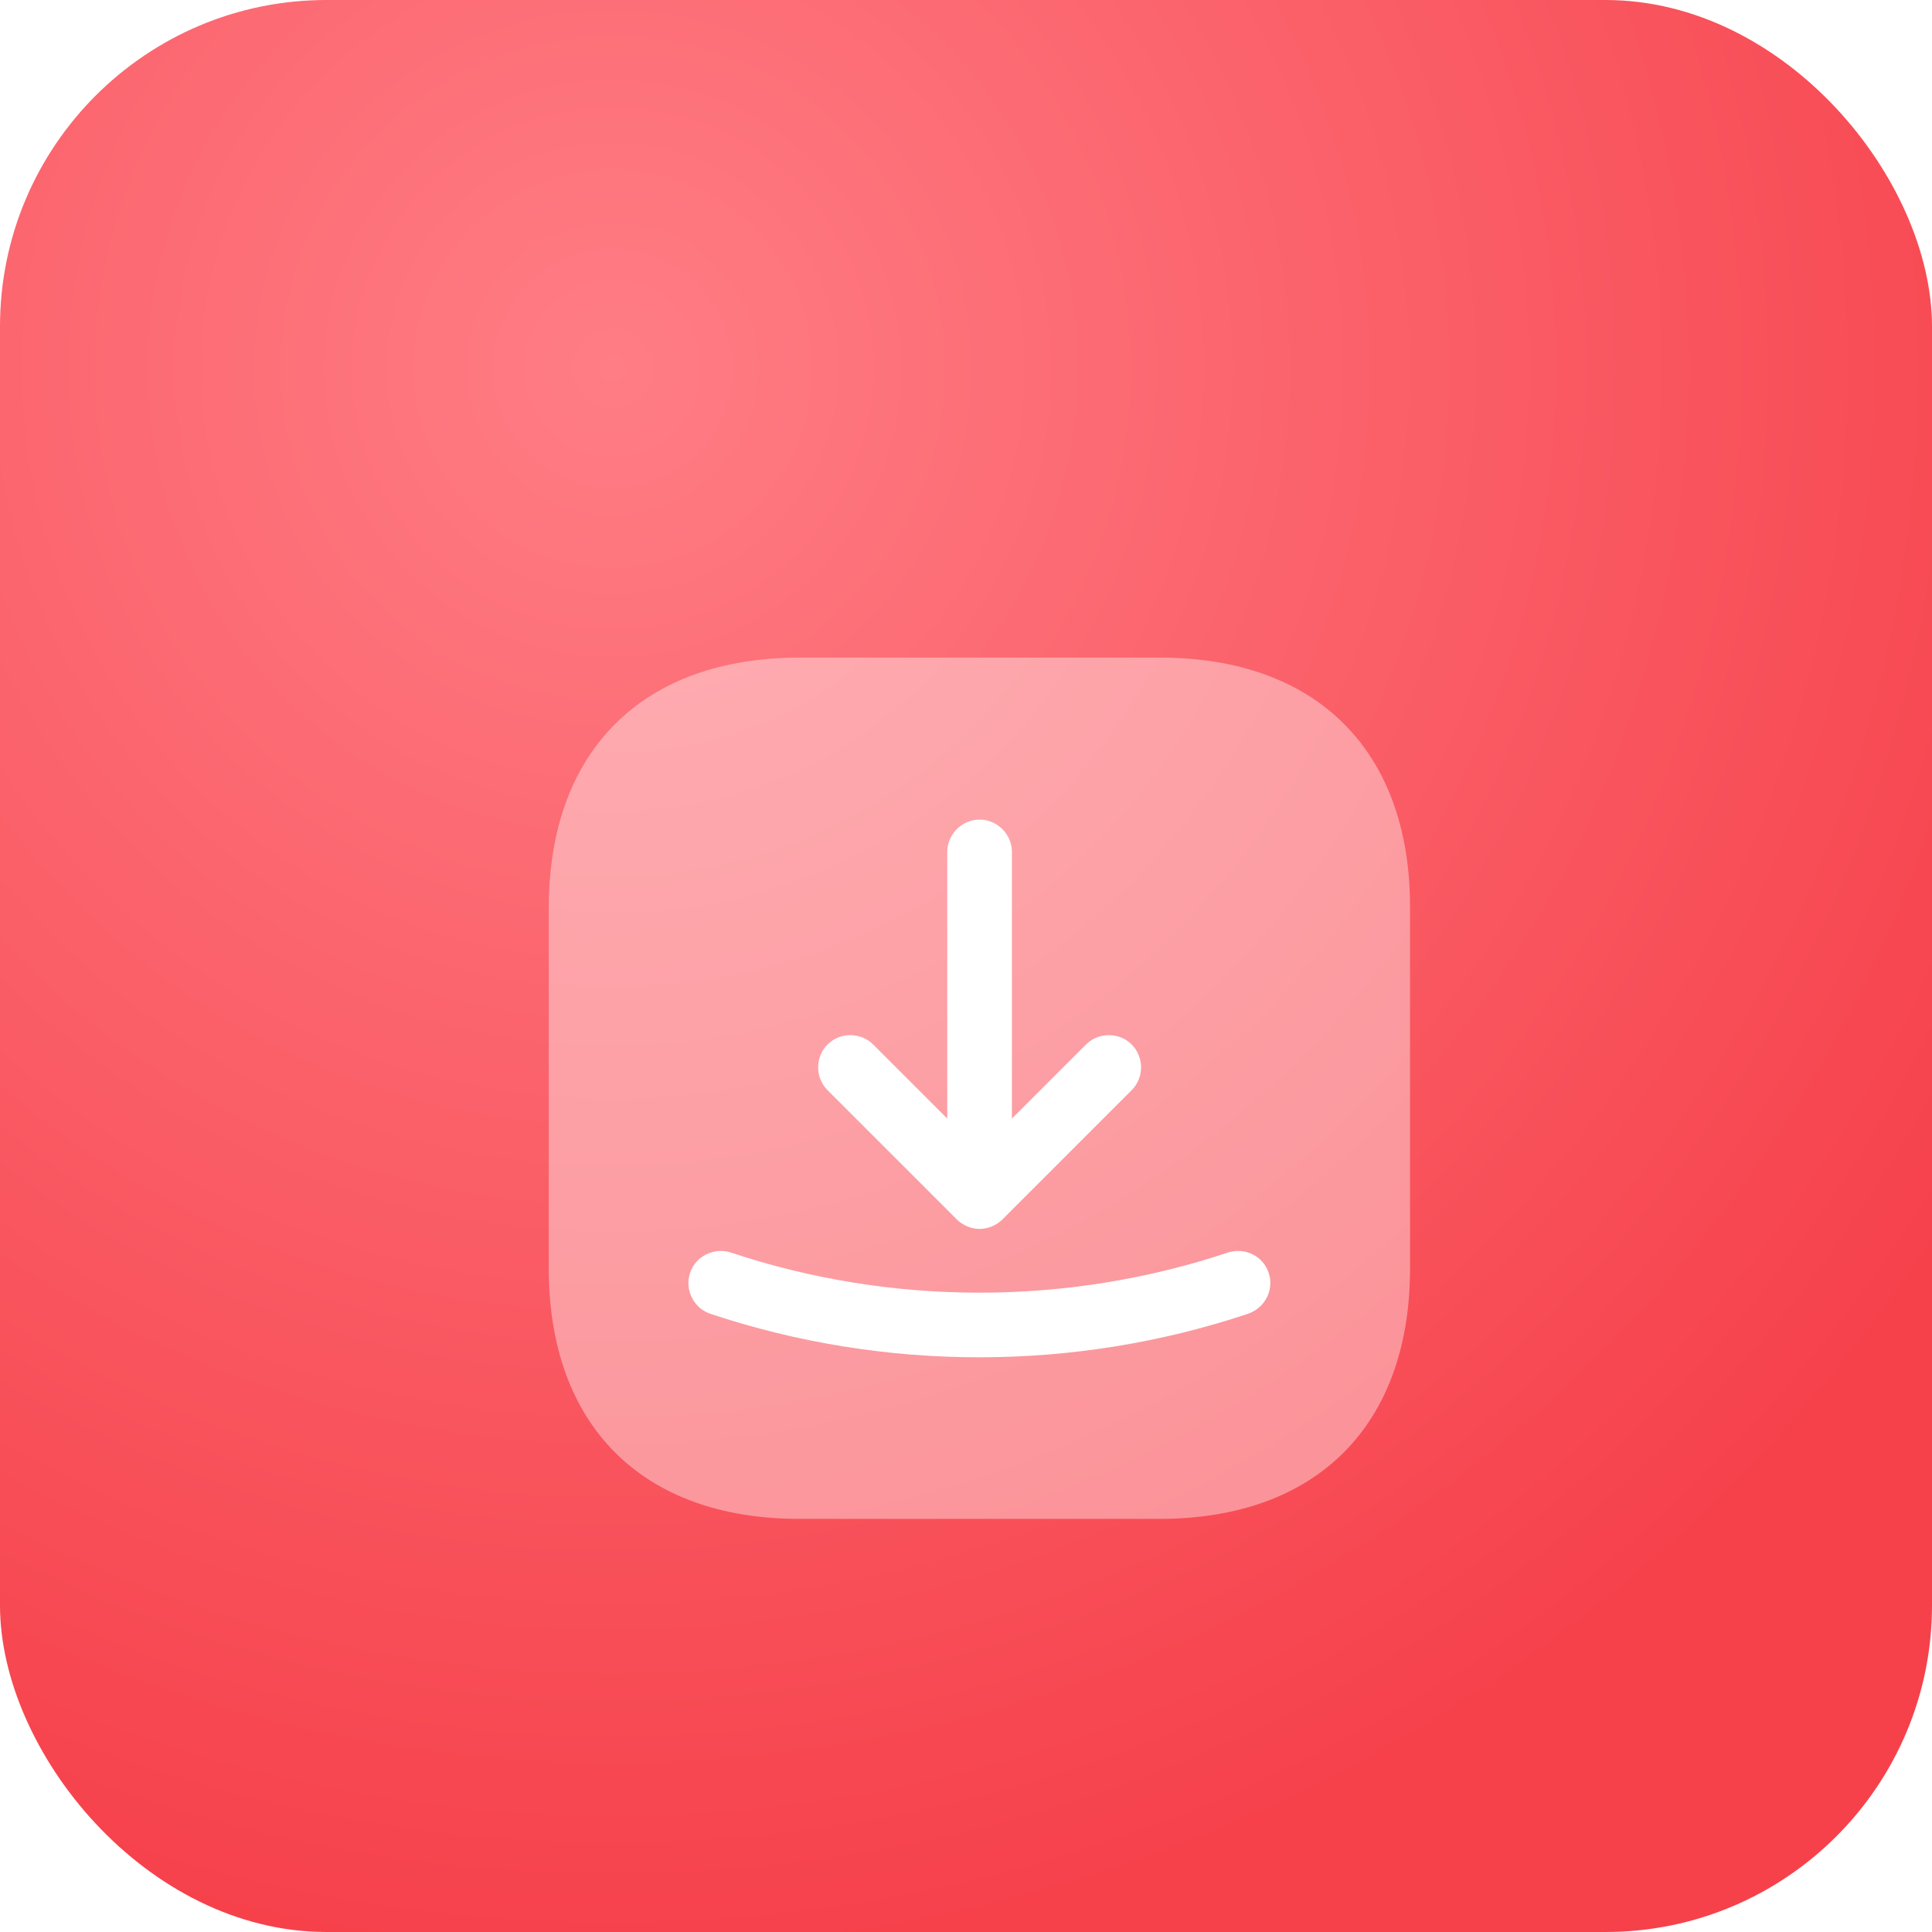 <svg width="71" height="71" viewBox="0 0 71 71" fill="none" xmlns="http://www.w3.org/2000/svg">
<rect width="71" height="71" rx="12" fill="url(#paint0_radial_16_1725)"/>
<g filter="url(#filter0_d_16_1725)">
<path opacity="0.4" d="M42.634 20.167H29.382C23.603 20.167 20.167 23.602 20.167 29.366V42.618C20.167 48.382 23.603 51.818 29.366 51.818H42.618C48.382 51.818 51.818 48.382 51.818 42.618V29.366C51.833 23.602 48.398 20.167 42.634 20.167Z" fill="white"/>
<path d="M35.161 40.813C35.272 40.924 35.398 41.003 35.541 41.067C35.683 41.13 35.842 41.162 36 41.162C36.158 41.162 36.301 41.13 36.459 41.067C36.602 41.003 36.728 40.924 36.839 40.813L41.589 36.063C42.048 35.604 42.048 34.844 41.589 34.385C41.13 33.926 40.37 33.926 39.911 34.385L37.187 37.108V27.308C37.187 26.658 36.649 26.12 36 26.12C35.351 26.12 34.812 26.658 34.812 27.308V37.108L32.089 34.385C31.63 33.926 30.87 33.926 30.411 34.385C29.952 34.844 29.952 35.604 30.411 36.063L35.161 40.813Z" fill="white"/>
<path d="M46.624 42.777C46.418 42.159 45.753 41.827 45.12 42.032C39.23 43.996 32.754 43.996 26.864 42.032C26.247 41.827 25.566 42.159 25.36 42.777C25.154 43.394 25.487 44.075 26.104 44.281C29.287 45.342 32.627 45.88 35.984 45.88C39.341 45.88 42.682 45.342 45.864 44.281C46.498 44.059 46.83 43.394 46.624 42.777Z" fill="white"/>
</g>
<defs>
<filter id="filter0_d_16_1725" x="11.5" y="15.5" width="49" height="49" filterUnits="userSpaceOnUse" color-interpolation-filters="sRGB">
<feFlood flood-opacity="0" result="BackgroundImageFix"/>
<feColorMatrix in="SourceAlpha" type="matrix" values="0 0 0 0 0 0 0 0 0 0 0 0 0 0 0 0 0 0 127 0" result="hardAlpha"/>
<feOffset dy="4"/>
<feGaussianBlur stdDeviation="2.75"/>
<feComposite in2="hardAlpha" operator="out"/>
<feColorMatrix type="matrix" values="0 0 0 0 0 0 0 0 0 0 0 0 0 0 0 0 0 0 0.1 0"/>
<feBlend mode="normal" in2="BackgroundImageFix" result="effect1_dropShadow_16_1725"/>
<feBlend mode="normal" in="SourceGraphic" in2="effect1_dropShadow_16_1725" result="shape"/>
</filter>
<radialGradient id="paint0_radial_16_1725" cx="0" cy="0" r="1" gradientUnits="userSpaceOnUse" gradientTransform="translate(22.337 13.362) rotate(77.136) scale(59.122)">
<stop stop-color="#FF7D85"/>
<stop offset="1" stop-color="#F6414B"/>
</radialGradient>
</defs>
</svg>
